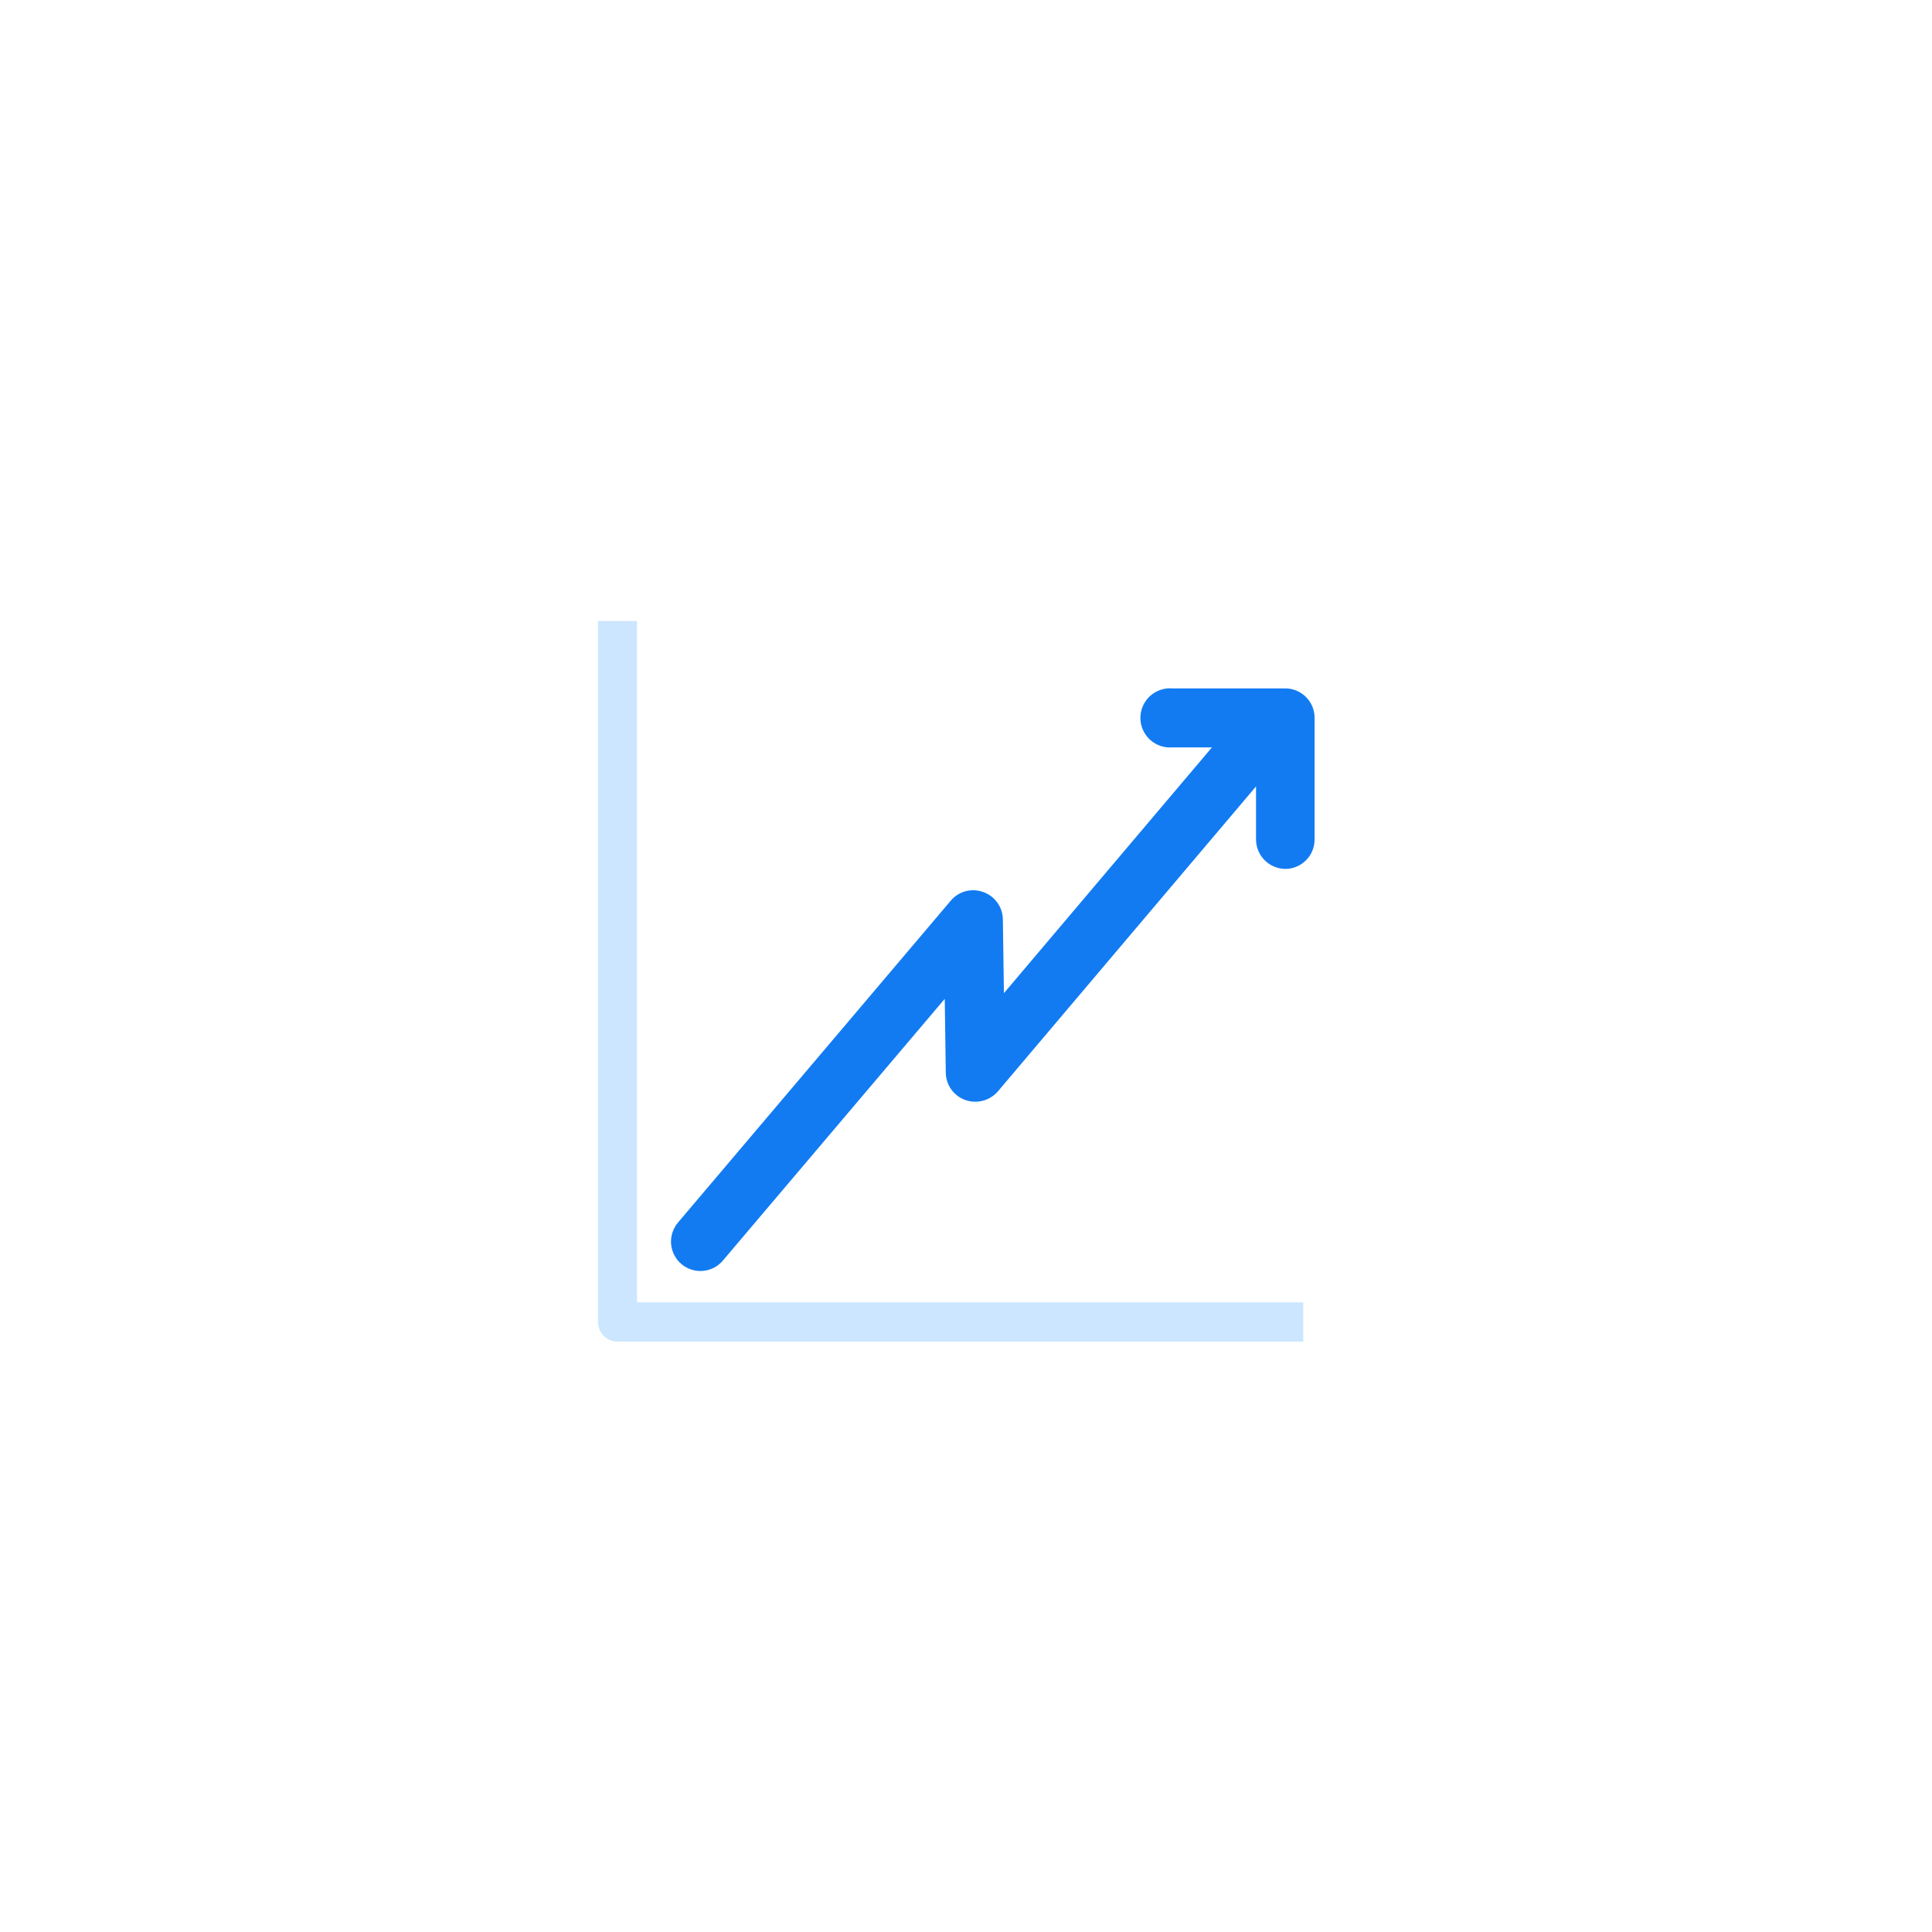 <svg width="84" height="84" viewBox="0 0 84 84" fill="none" xmlns="http://www.w3.org/2000/svg">
<g filter="url(#filter0_d_5870_19406)">
<circle cx="42" cy="41" r="32" fill="white"/>
</g>
<path d="M26 27V57.472C26 57.697 26.088 57.914 26.246 58.075C26.324 58.156 26.418 58.22 26.521 58.264C26.625 58.308 26.736 58.33 26.849 58.33H56.664V56.623H27.698V27H26Z" fill="#CCE6FF"/>
<path d="M55.878 37.779C56.217 37.779 56.542 37.644 56.782 37.405C57.021 37.165 57.156 36.84 57.156 36.501V31.208C57.156 30.869 57.021 30.544 56.782 30.305C56.542 30.065 56.217 29.93 55.878 29.93H50.977C50.8 29.915 50.621 29.937 50.453 29.995C50.284 30.053 50.13 30.145 49.998 30.265C49.867 30.386 49.763 30.532 49.691 30.695C49.619 30.858 49.582 31.034 49.582 31.212C49.582 31.391 49.619 31.567 49.691 31.73C49.763 31.893 49.867 32.039 49.998 32.16C50.13 32.281 50.284 32.373 50.453 32.43C50.621 32.488 50.8 32.51 50.977 32.495H52.693L43.649 43.181L43.603 39.969C43.599 39.707 43.515 39.453 43.361 39.241C43.208 39.029 42.993 38.869 42.746 38.783C42.501 38.693 42.235 38.681 41.984 38.748C41.733 38.815 41.508 38.958 41.34 39.157L29.476 53.156C29.368 53.285 29.286 53.433 29.235 53.593C29.183 53.753 29.164 53.921 29.178 54.089C29.192 54.256 29.239 54.419 29.316 54.568C29.393 54.718 29.499 54.85 29.627 54.959C29.755 55.067 29.903 55.149 30.063 55.2C30.223 55.252 30.392 55.271 30.559 55.257C30.727 55.243 30.89 55.196 31.039 55.119C31.188 55.042 31.321 54.936 31.429 54.808L41.076 43.428L41.121 46.64C41.125 46.901 41.208 47.154 41.36 47.367C41.511 47.579 41.724 47.739 41.97 47.827C42.216 47.914 42.483 47.925 42.735 47.858C42.987 47.791 43.214 47.65 43.385 47.453L54.61 34.192V36.501C54.612 36.838 54.746 37.16 54.983 37.399C55.22 37.638 55.542 37.774 55.878 37.779Z" fill="#127BF2"/>
<defs>
<filter id="filter0_d_5870_19406" x="0" y="0" width="84" height="84" filterUnits="userSpaceOnUse" color-interpolation-filters="sRGB">
<feFlood flood-opacity="0" result="BackgroundImageFix"/>
<feColorMatrix in="SourceAlpha" type="matrix" values="0 0 0 0 0 0 0 0 0 0 0 0 0 0 0 0 0 0 127 0" result="hardAlpha"/>
<feOffset dy="1"/>
<feGaussianBlur stdDeviation="5"/>
<feComposite in2="hardAlpha" operator="out"/>
<feColorMatrix type="matrix" values="0 0 0 0 0 0 0 0 0 0 0 0 0 0 0 0 0 0 0.12 0"/>
<feBlend mode="normal" in2="BackgroundImageFix" result="effect1_dropShadow_5870_19406"/>
<feBlend mode="normal" in="SourceGraphic" in2="effect1_dropShadow_5870_19406" result="shape"/>
</filter>
</defs>
</svg>
